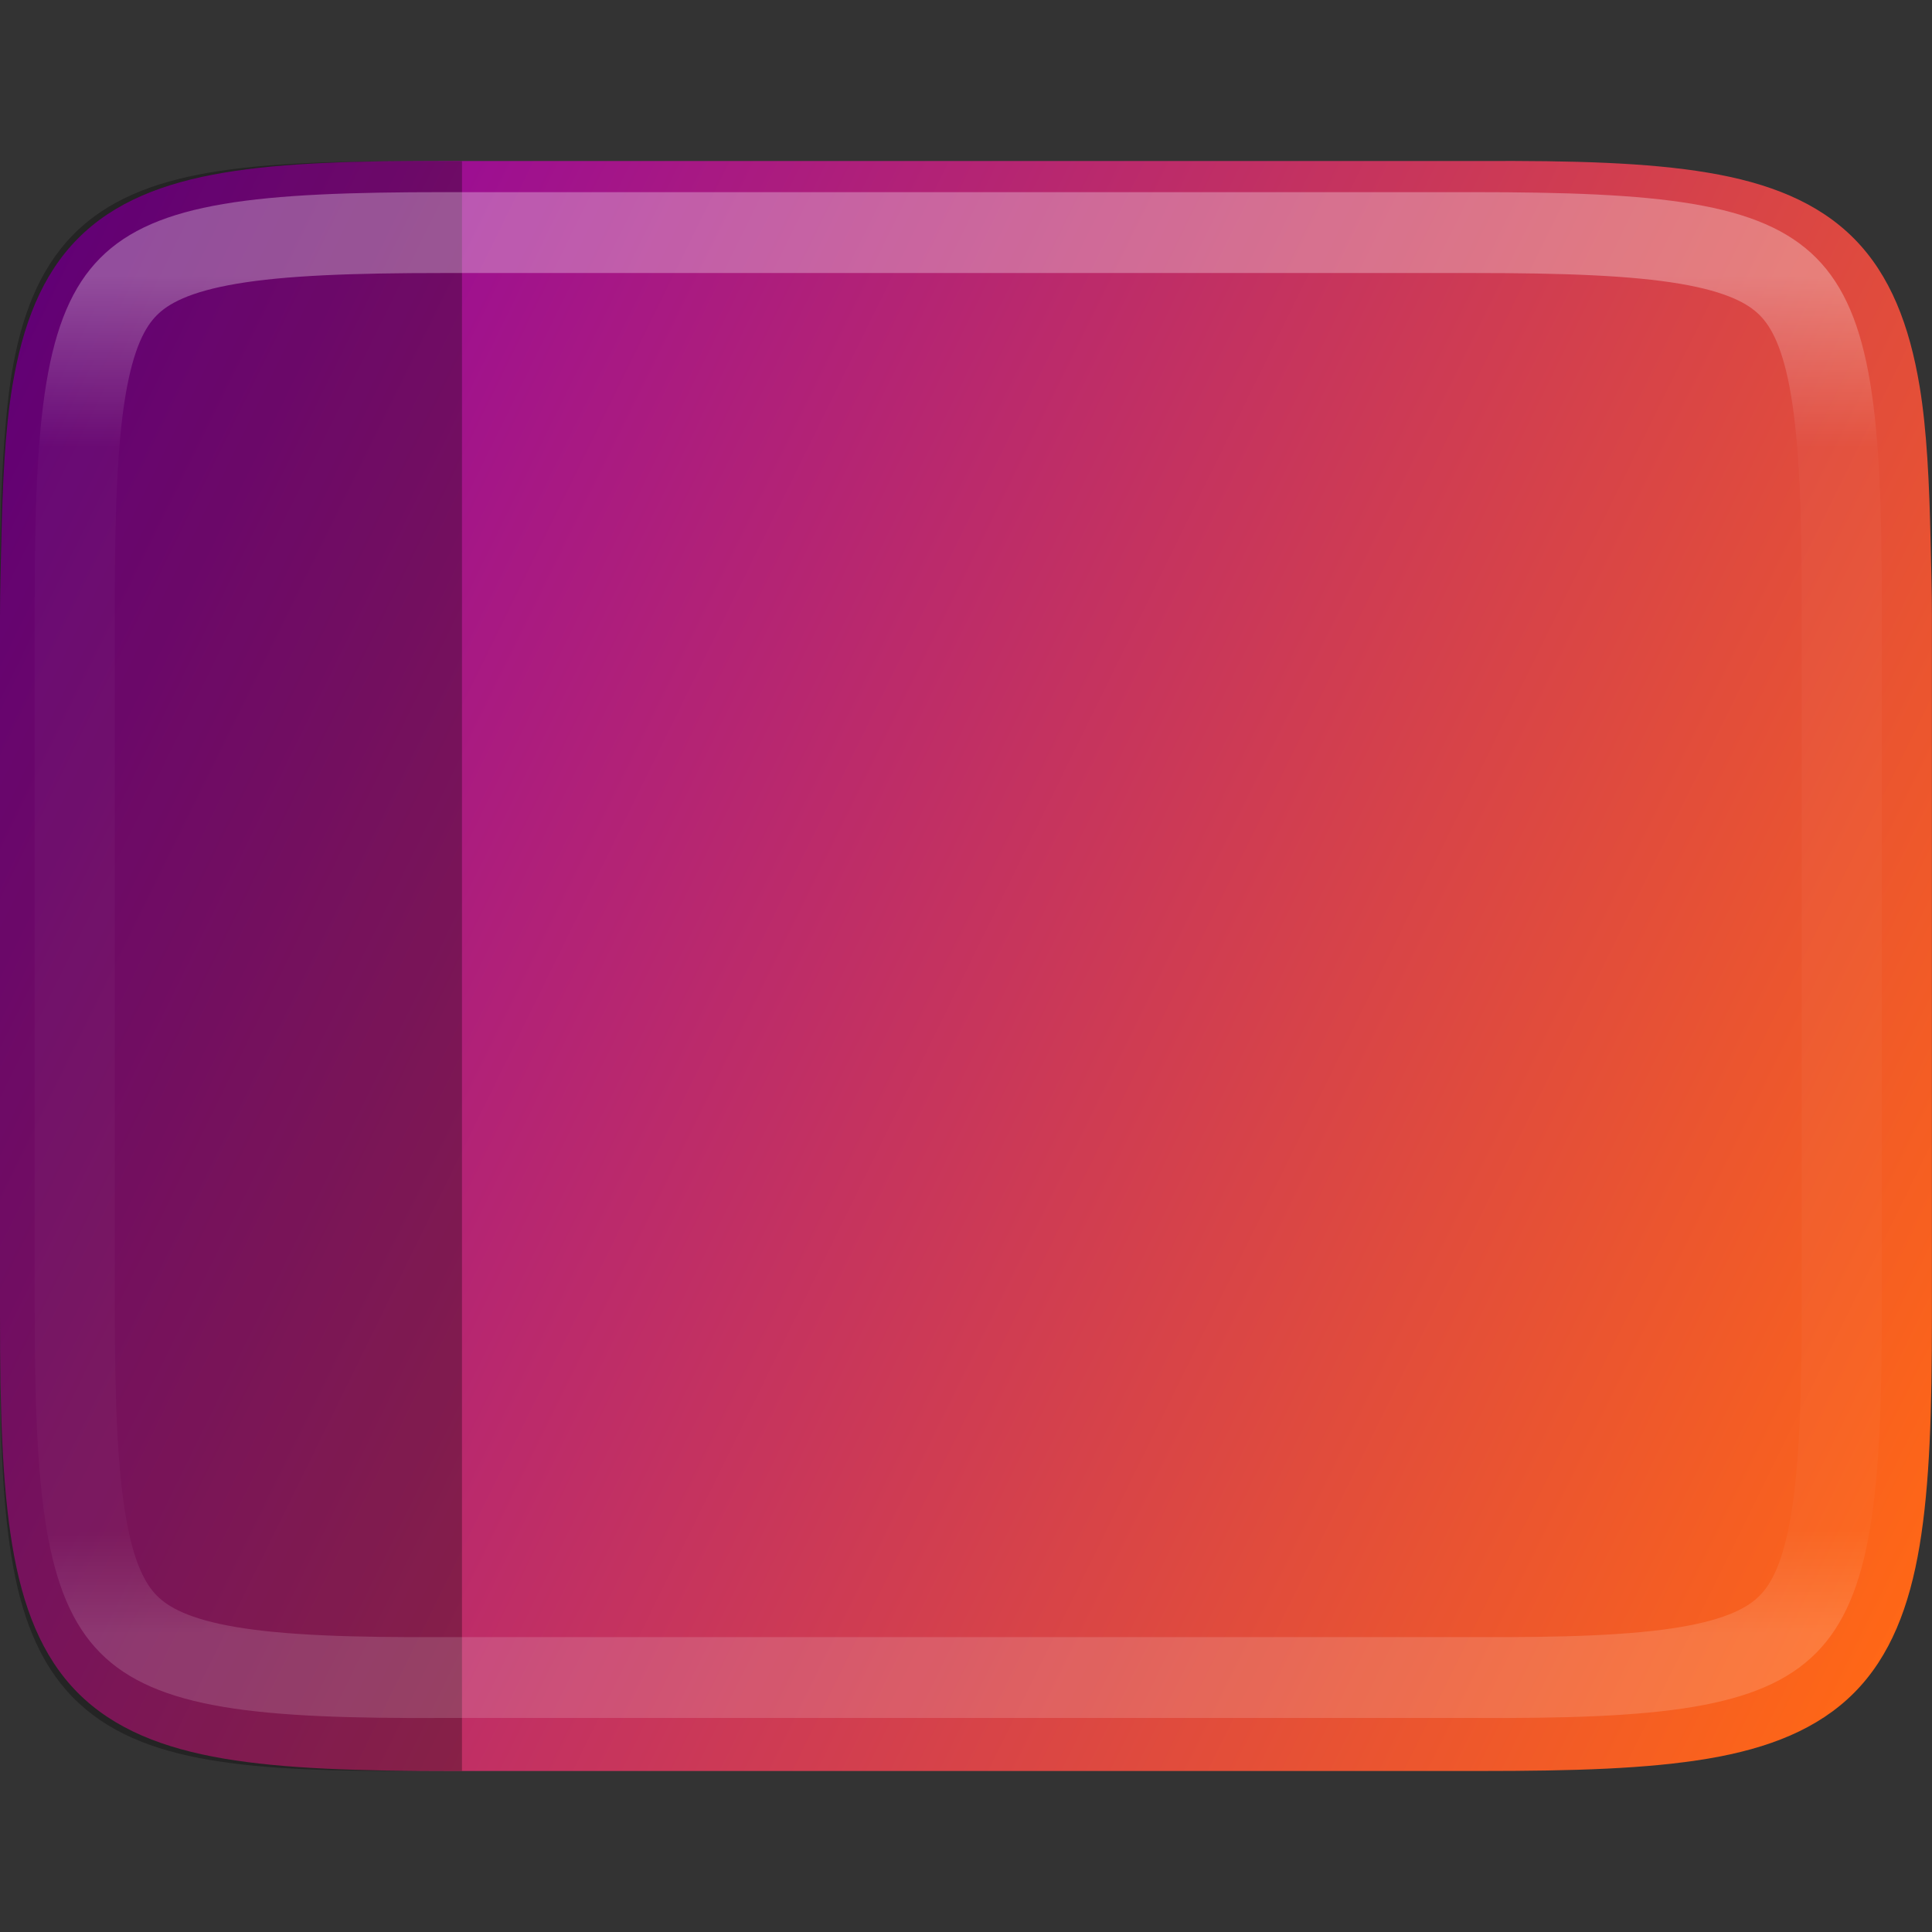 <svg xmlns="http://www.w3.org/2000/svg" xmlns:xlink="http://www.w3.org/1999/xlink" height="24" width="24">
    <rect width="100%" height="100%" fill="#333333" stroke="none"/>
    <defs>
        <linearGradient id="a">
            <stop offset="0" stop-color="#666"/>
            <stop offset="1" stop-color="#7a7a7a"/>
        </linearGradient>
        <linearGradient id="b">
            <stop offset="0" stop-color="#2c001e"/>
            <stop offset=".109" stop-color="#2c001e"/>
            <stop offset=".187" stop-color="#370626"/>
            <stop offset=".298" stop-color="#55163b"/>
            <stop offset=".372" stop-color="#772953"/>
            <stop offset=".447" stop-color="#7c2b51"/>
            <stop offset=".524" stop-color="#8b314b"/>
            <stop offset=".596" stop-color="#8b314b"/>
            <stop offset=".669" stop-color="#a33a41"/>
            <stop offset=".798" stop-color="#c44732"/>
            <stop offset=".913" stop-color="#e65524"/>
            <stop offset="1" stop-color="#e65524"/>
        </linearGradient>
        <linearGradient xlink:href="#c" id="g" x1="333" y1="192" x2="333" y2="208" gradientUnits="userSpaceOnUse" gradientTransform="rotate(90 332 200)"/>
        <linearGradient id="c">
            <stop offset="0" stop-color="#fff"/>
            <stop offset=".125" stop-color="#fff" stop-opacity=".098"/>
            <stop offset=".925" stop-color="#fff" stop-opacity=".098"/>
            <stop offset="1" stop-color="#fff" stop-opacity=".498"/>
        </linearGradient>
        <clipPath clipPathUnits="userSpaceOnUse" id="f">
            <path style="marker:none" d="M327.865 189c-4.412 0-4.887.453-4.865 4.874v12.252c-.022 4.42.453 4.874 4.865 4.874h8.27c4.412 0 4.865-.453 4.865-4.874v-12.252c0-4.42-.453-4.874-4.865-4.874z" color="#000" overflow="visible" fill="#46a926" stroke-width="2"/>
        </clipPath>
        <linearGradient xlink:href="#d" id="e" gradientUnits="userSpaceOnUse" gradientTransform="matrix(.059 0 0 .06 -2.61 -6.678)" x1="459.034" y1="419.233" x2="35.31" y2="207.365"/>
        <linearGradient id="d">
            <stop offset="0" stop-color="#ff6716"/>
            <stop offset="1" stop-color="#8c00a6"/>
        </linearGradient>
    </defs>
    <path style="marker:none" d="M5.609 2c-1.162-.004-2.076.019-2.827.145-.752.126-1.367.366-1.816.82-.45.454-.687 1.076-.813 1.834-.09.54-.121 1.203-.137 1.938C.01 7.036 0 7.311 0 7.648v8.705c0 1.17.027 2.09.153 2.847.126.756.363 1.375.813 1.828.45.452 1.063.69 1.814.818.751.127 1.666.154 2.829.154H18.39c1.163 0 2.078-.027 2.83-.154.75-.127 1.363-.366 1.813-.818.45-.453.687-1.072.813-1.828.126-.757.153-1.677.153-2.847V7.648c0-.337-.01-.612-.016-.91-.016-.736-.047-1.4-.137-1.94-.126-.757-.364-1.379-.813-1.833-.45-.454-1.064-.694-1.816-.82S19.552 1.995 18.39 2H12z" color="#000" overflow="visible" fill="url(#e)"/>
    <path d="M5.181 2c-1.057.002-1.898.027-2.586.145-.702.121-1.274.347-1.693.778-.42.43-.642 1.018-.76 1.737-.041.256-.068.54-.09.84C.014 6.04 0 6.65 0 7.365v9.27c0 1.11.025 1.987.143 2.706.117.72.338 1.308.758 1.74.42.432.993.66 1.695.78.7.12 1.554.144 2.639.138h.504V2.002z" opacity=".3"/>
    <path transform="matrix(0 -1.053 1.043 0 -196.696 361.46)" d="M327.865 189c-4.412 0-4.887.453-4.865 4.874v12.252c-.022 4.42.453 4.874 4.865 4.874h8.27c4.412 0 4.865-.453 4.865-4.874v-12.252c0-4.42-.453-4.874-4.865-4.874z" style="marker:none" clip-path="url(#f)" color="#000" overflow="visible" opacity=".3" fill="none" stroke="url(#g)" stroke-width="1.908"/>
</svg>
